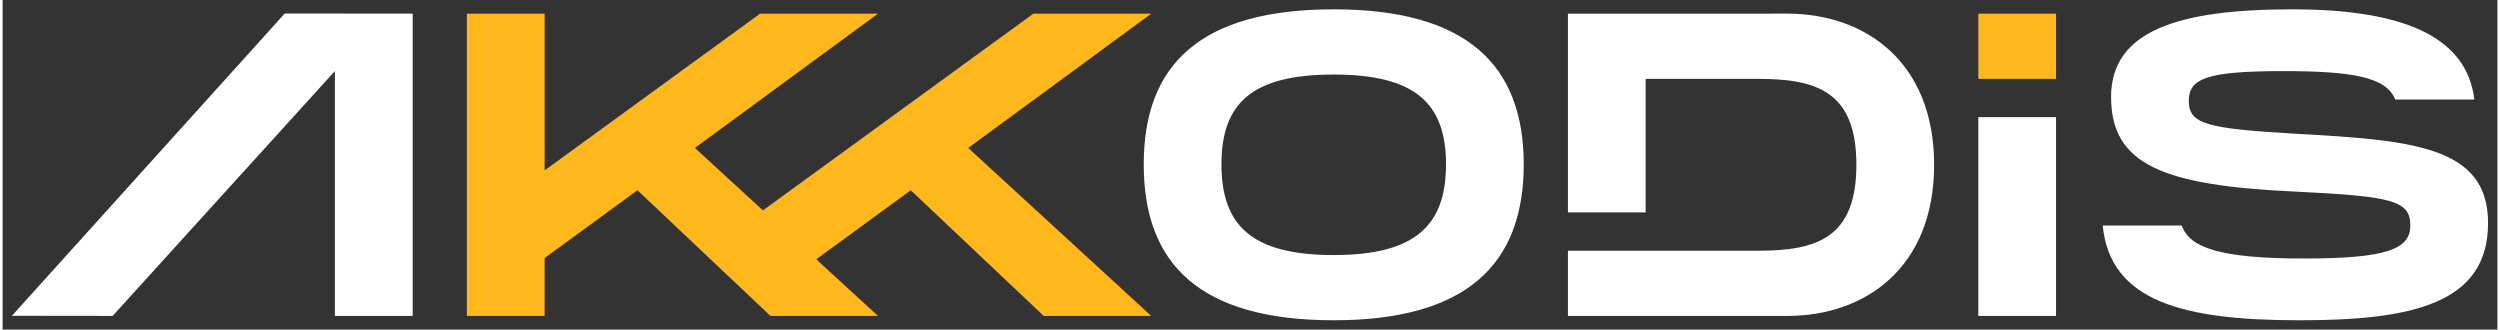 <svg xmlns:svg="http://www.w3.org/2000/svg" xmlns="http://www.w3.org/2000/svg" id="svg373" version="1.1" width="1024" height="135" viewBox="-0.855 -0.855 228.657 30.208">
  <rect x="-0.855" y="-0.855" width="228.657" height="30.208" fill="#333333" stroke="none"/>
  <defs id="defs370"/>
  <path id="path138" d="m 41.697,0.396 v 27.705 h 7.125 v -5.305 l 8.51,-6.213 12.189,11.518 h 9.855 l -5.658,-5.191 8.662,-6.326 12.189,11.518 h 9.855 L 87.645,12.705 104.426,0.396 H 93.621 L 68.832,18.428 62.596,12.705 79.377,0.396 H 68.57 L 48.822,14.764 V 0.396 Z m 138.529,0 v 5.977 h 7.123 V 0.396 Z" style="fill:#ffb81c;fill-opacity:1;fill-rule:nonzero;stroke:none;stroke-width:1.333"/>
  <path id="path150" d="m 121.148,0 c -12.191,0 -17.414,5.026 -17.414,14.209 0,9.221 5.223,14.289 17.414,14.289 12.151,0 17.414,-5.106 17.414,-14.289 C 138.562,5.066 133.299,0 121.148,0 Z m 87.83,0 c -10.369,0 -16.584,1.94 -16.584,8.035 0,6.213 4.789,8.113 16.861,8.668 8.984,0.435 10.566,0.831 10.566,3.127 0,2.177 -2.255,3.008 -9.736,3.008 -7.621,0 -10.5,-0.961 -11.211,-3.025 h -7.248 c 0.692,6.947 7.322,8.686 18.062,8.686 10.252,0 17.258,-1.505 17.258,-8.906 0,-7.005 -6.767,-7.6 -17.691,-8.193 -8.075,-0.475 -9.738,-0.87 -9.738,-3.008 0,-2.059 1.663,-2.73 8.668,-2.73 6.32,0 9.464,0.55 10.248,2.607 h 7.256 C 224.979,2.308 218.797,0 208.979,0 Z M 25.004,0.383 0,28.088 9.23,28.1 29.602,5.658 v 22.441 h 7.129 V 0.395 Z m 117.609,0.012 v 18.215 h 7.123 V 6.373 h 10.291 c 5.383,0 9.023,1.147 9.023,7.875 0,6.728 -3.641,7.877 -9.023,7.877 h -17.414 v 5.975 h 20.105 c 7.163,0 13.457,-4.432 13.457,-13.852 0,-9.42 -6.294,-13.854 -13.457,-13.854 z m -21.465,5.582 c 7.441,0 10.291,2.612 10.291,8.232 0,5.66 -2.89,8.312 -10.291,8.312 -7.401,0 -10.291,-2.614 -10.291,-8.312 0,-5.66 2.85,-8.232 10.291,-8.232 z m 59.078,3.906 v 18.219 h 7.123 V 9.883 Z" style="fill:#FFF;fill-opacity:1;fill-rule:nonzero;stroke:none;stroke-width:1.333"/>
</svg>
